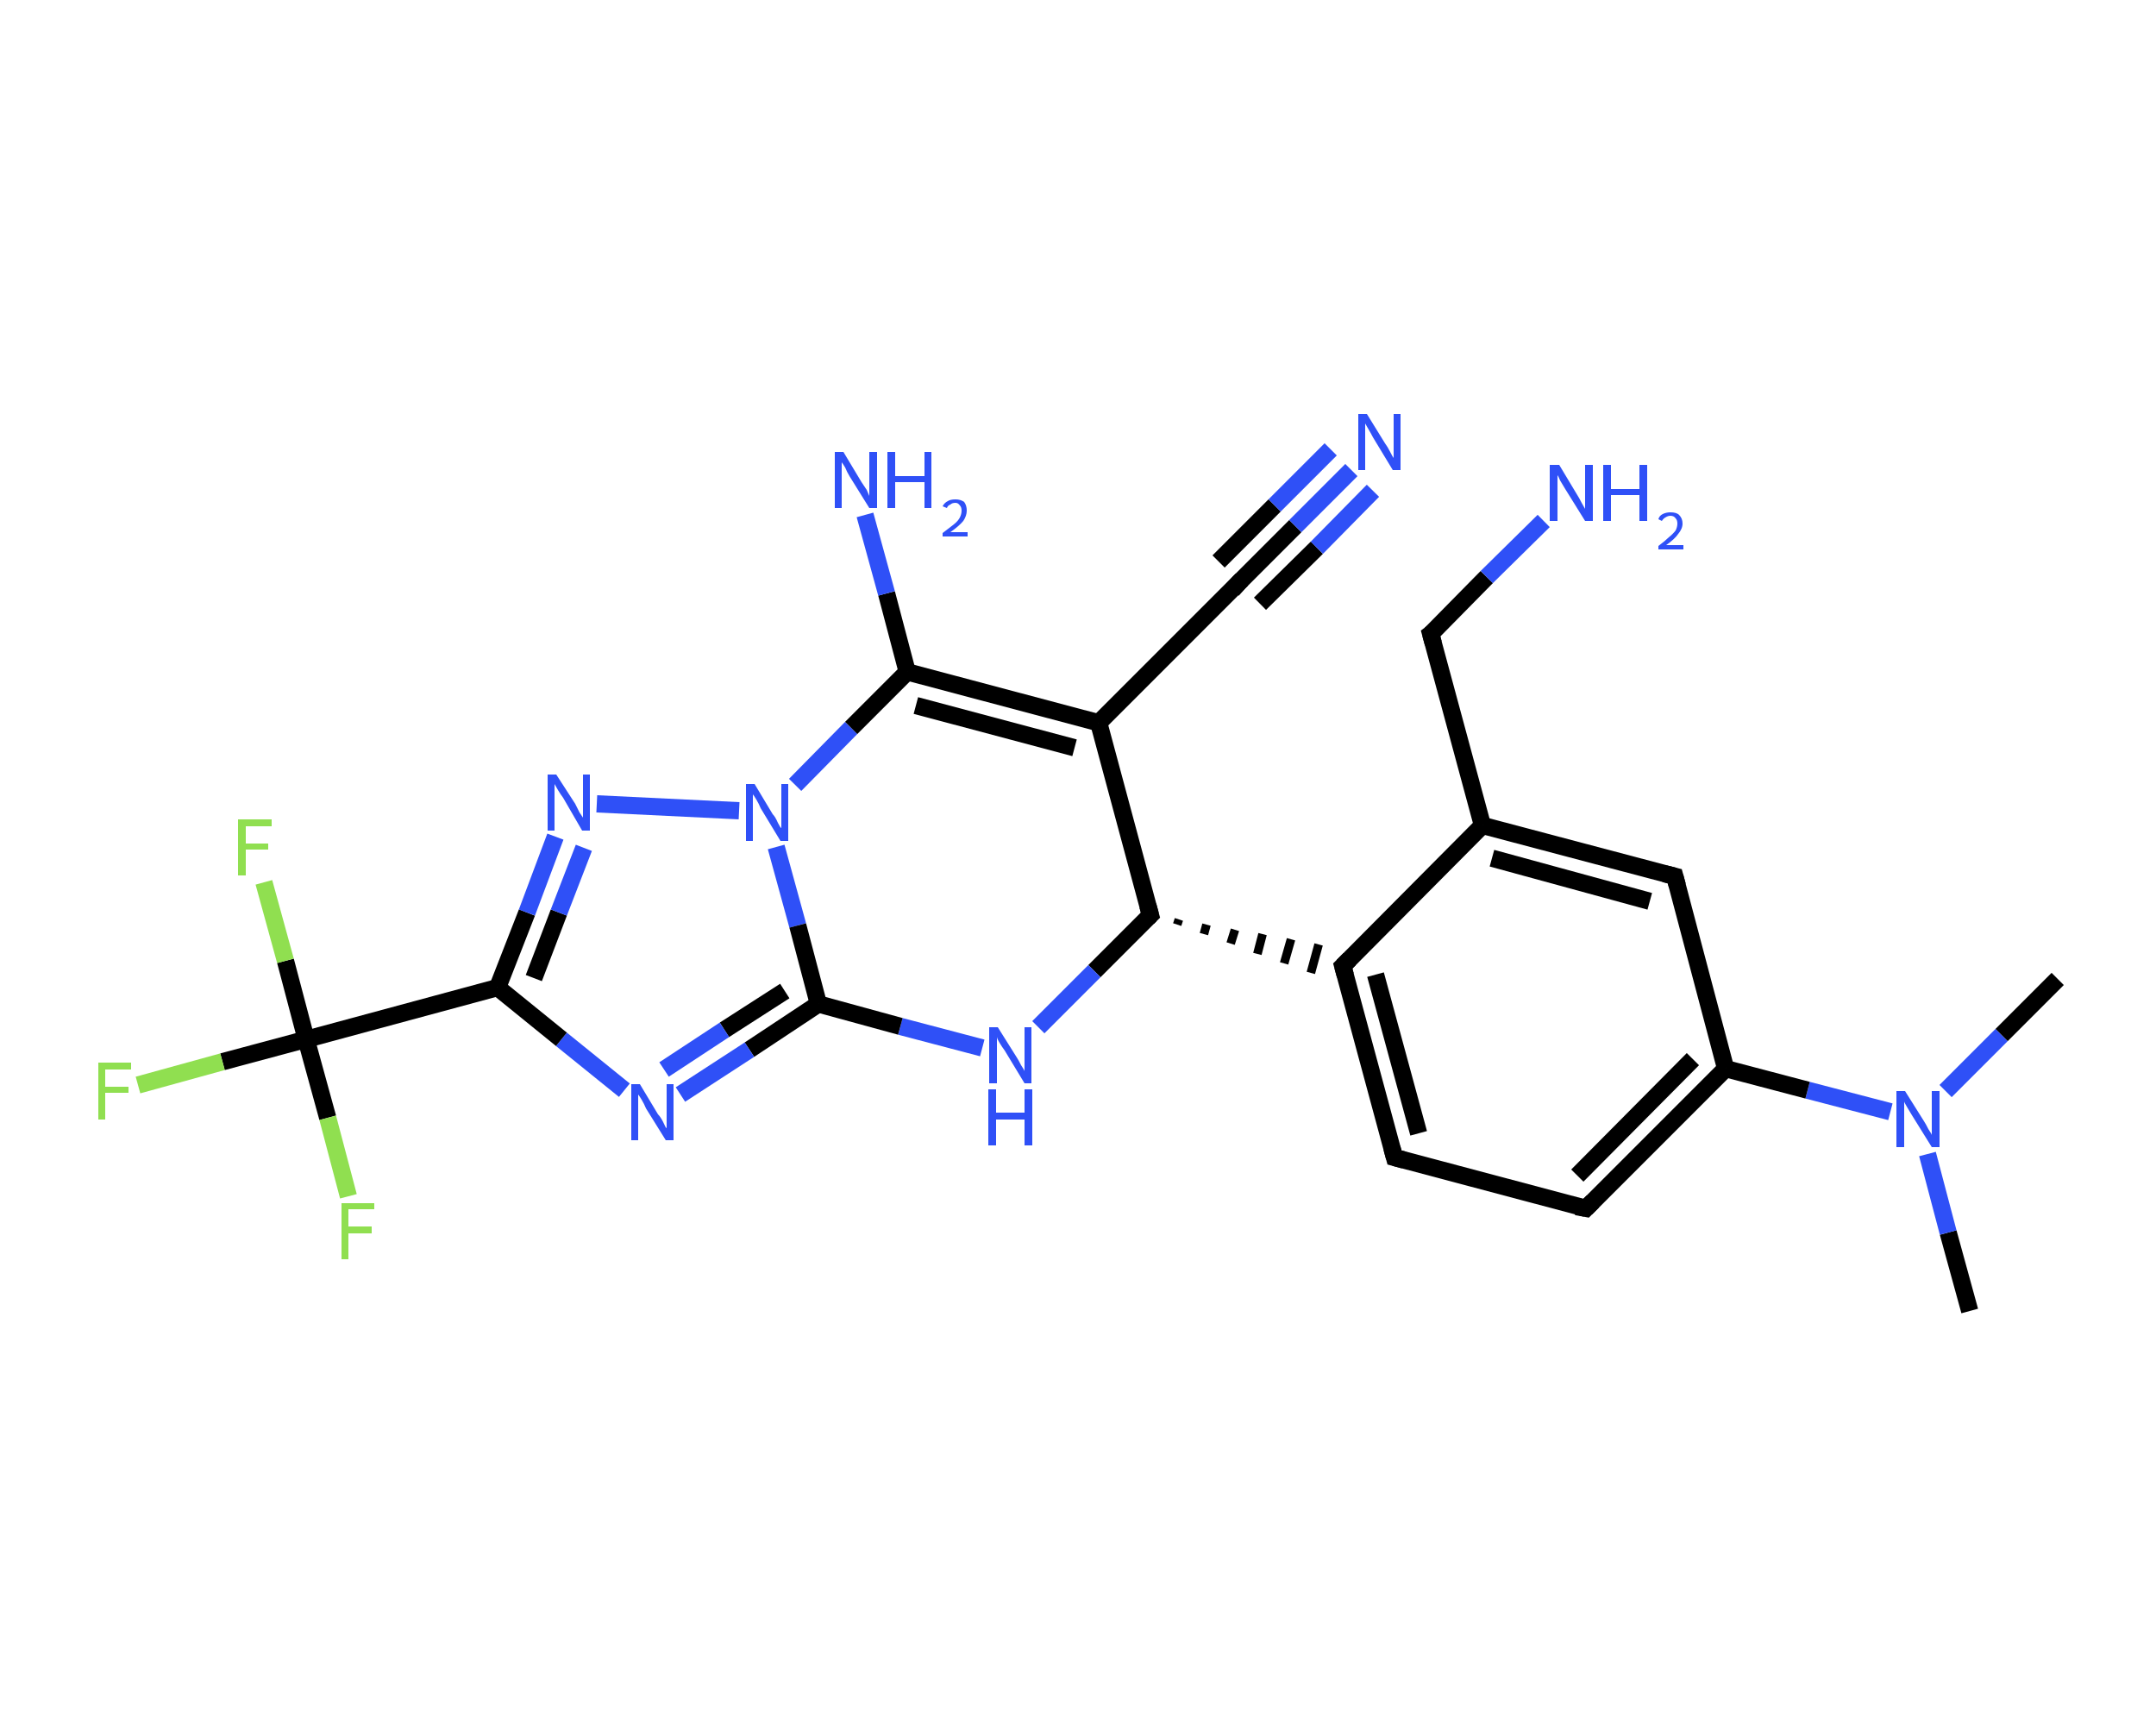 <?xml version='1.0' encoding='iso-8859-1'?>
<svg version='1.1' baseProfile='full'
              xmlns='http://www.w3.org/2000/svg'
                      xmlns:rdkit='http://www.rdkit.org/xml'
                      xmlns:xlink='http://www.w3.org/1999/xlink'
                  xml:space='preserve'
width='250px' height='200px' viewBox='0 0 250 200'>
<!-- END OF HEADER -->
<rect style='opacity:1.0;fill:#FFFFFF;stroke:none' width='250.0' height='200.0' x='0.0' y='0.0'> </rect>
<path class='bond-0 atom-0 atom-1' d='M 228.4,152.0 L 225.9,142.9' style='fill:none;fill-rule:evenodd;stroke:#000000;stroke-width:2.0px;stroke-linecap:butt;stroke-linejoin:miter;stroke-opacity:1' />
<path class='bond-0 atom-0 atom-1' d='M 225.9,142.9 L 223.5,133.8' style='fill:none;fill-rule:evenodd;stroke:#2F50F7;stroke-width:2.0px;stroke-linecap:butt;stroke-linejoin:miter;stroke-opacity:1' />
<path class='bond-1 atom-1 atom-2' d='M 225.6,126.5 L 232.1,120.0' style='fill:none;fill-rule:evenodd;stroke:#2F50F7;stroke-width:2.0px;stroke-linecap:butt;stroke-linejoin:miter;stroke-opacity:1' />
<path class='bond-1 atom-1 atom-2' d='M 232.1,120.0 L 238.6,113.5' style='fill:none;fill-rule:evenodd;stroke:#000000;stroke-width:2.0px;stroke-linecap:butt;stroke-linejoin:miter;stroke-opacity:1' />
<path class='bond-2 atom-1 atom-3' d='M 219.2,128.9 L 209.6,126.4' style='fill:none;fill-rule:evenodd;stroke:#2F50F7;stroke-width:2.0px;stroke-linecap:butt;stroke-linejoin:miter;stroke-opacity:1' />
<path class='bond-2 atom-1 atom-3' d='M 209.6,126.4 L 200.1,123.9' style='fill:none;fill-rule:evenodd;stroke:#000000;stroke-width:2.0px;stroke-linecap:butt;stroke-linejoin:miter;stroke-opacity:1' />
<path class='bond-3 atom-3 atom-4' d='M 200.1,123.9 L 183.9,140.1' style='fill:none;fill-rule:evenodd;stroke:#000000;stroke-width:2.0px;stroke-linecap:butt;stroke-linejoin:miter;stroke-opacity:1' />
<path class='bond-3 atom-3 atom-4' d='M 196.3,122.8 L 182.9,136.3' style='fill:none;fill-rule:evenodd;stroke:#000000;stroke-width:2.0px;stroke-linecap:butt;stroke-linejoin:miter;stroke-opacity:1' />
<path class='bond-4 atom-4 atom-5' d='M 183.9,140.1 L 161.7,134.2' style='fill:none;fill-rule:evenodd;stroke:#000000;stroke-width:2.0px;stroke-linecap:butt;stroke-linejoin:miter;stroke-opacity:1' />
<path class='bond-5 atom-5 atom-6' d='M 161.7,134.2 L 155.7,112.0' style='fill:none;fill-rule:evenodd;stroke:#000000;stroke-width:2.0px;stroke-linecap:butt;stroke-linejoin:miter;stroke-opacity:1' />
<path class='bond-5 atom-5 atom-6' d='M 164.5,131.4 L 159.5,113.0' style='fill:none;fill-rule:evenodd;stroke:#000000;stroke-width:2.0px;stroke-linecap:butt;stroke-linejoin:miter;stroke-opacity:1' />
<path class='bond-6 atom-7 atom-6' d='M 136.5,107.2 L 136.7,106.6' style='fill:none;fill-rule:evenodd;stroke:#000000;stroke-width:1.0px;stroke-linecap:butt;stroke-linejoin:miter;stroke-opacity:1' />
<path class='bond-6 atom-7 atom-6' d='M 139.6,108.3 L 139.9,107.2' style='fill:none;fill-rule:evenodd;stroke:#000000;stroke-width:1.0px;stroke-linecap:butt;stroke-linejoin:miter;stroke-opacity:1' />
<path class='bond-6 atom-7 atom-6' d='M 142.7,109.4 L 143.2,107.8' style='fill:none;fill-rule:evenodd;stroke:#000000;stroke-width:1.0px;stroke-linecap:butt;stroke-linejoin:miter;stroke-opacity:1' />
<path class='bond-6 atom-7 atom-6' d='M 145.8,110.6 L 146.4,108.3' style='fill:none;fill-rule:evenodd;stroke:#000000;stroke-width:1.0px;stroke-linecap:butt;stroke-linejoin:miter;stroke-opacity:1' />
<path class='bond-6 atom-7 atom-6' d='M 148.9,111.7 L 149.7,108.9' style='fill:none;fill-rule:evenodd;stroke:#000000;stroke-width:1.0px;stroke-linecap:butt;stroke-linejoin:miter;stroke-opacity:1' />
<path class='bond-6 atom-7 atom-6' d='M 152.0,112.8 L 152.9,109.5' style='fill:none;fill-rule:evenodd;stroke:#000000;stroke-width:1.0px;stroke-linecap:butt;stroke-linejoin:miter;stroke-opacity:1' />
<path class='bond-7 atom-7 atom-8' d='M 133.4,106.1 L 126.9,112.6' style='fill:none;fill-rule:evenodd;stroke:#000000;stroke-width:2.0px;stroke-linecap:butt;stroke-linejoin:miter;stroke-opacity:1' />
<path class='bond-7 atom-7 atom-8' d='M 126.9,112.6 L 120.4,119.1' style='fill:none;fill-rule:evenodd;stroke:#2F50F7;stroke-width:2.0px;stroke-linecap:butt;stroke-linejoin:miter;stroke-opacity:1' />
<path class='bond-8 atom-8 atom-9' d='M 113.9,121.5 L 104.4,119.0' style='fill:none;fill-rule:evenodd;stroke:#2F50F7;stroke-width:2.0px;stroke-linecap:butt;stroke-linejoin:miter;stroke-opacity:1' />
<path class='bond-8 atom-8 atom-9' d='M 104.4,119.0 L 94.9,116.4' style='fill:none;fill-rule:evenodd;stroke:#000000;stroke-width:2.0px;stroke-linecap:butt;stroke-linejoin:miter;stroke-opacity:1' />
<path class='bond-9 atom-9 atom-10' d='M 94.9,116.4 L 86.9,121.7' style='fill:none;fill-rule:evenodd;stroke:#000000;stroke-width:2.0px;stroke-linecap:butt;stroke-linejoin:miter;stroke-opacity:1' />
<path class='bond-9 atom-9 atom-10' d='M 86.9,121.7 L 78.9,126.9' style='fill:none;fill-rule:evenodd;stroke:#2F50F7;stroke-width:2.0px;stroke-linecap:butt;stroke-linejoin:miter;stroke-opacity:1' />
<path class='bond-9 atom-9 atom-10' d='M 91.0,114.9 L 84.0,119.4' style='fill:none;fill-rule:evenodd;stroke:#000000;stroke-width:2.0px;stroke-linecap:butt;stroke-linejoin:miter;stroke-opacity:1' />
<path class='bond-9 atom-9 atom-10' d='M 84.0,119.4 L 77.0,124.0' style='fill:none;fill-rule:evenodd;stroke:#2F50F7;stroke-width:2.0px;stroke-linecap:butt;stroke-linejoin:miter;stroke-opacity:1' />
<path class='bond-10 atom-10 atom-11' d='M 72.4,126.4 L 65.1,120.5' style='fill:none;fill-rule:evenodd;stroke:#2F50F7;stroke-width:2.0px;stroke-linecap:butt;stroke-linejoin:miter;stroke-opacity:1' />
<path class='bond-10 atom-10 atom-11' d='M 65.1,120.5 L 57.7,114.5' style='fill:none;fill-rule:evenodd;stroke:#000000;stroke-width:2.0px;stroke-linecap:butt;stroke-linejoin:miter;stroke-opacity:1' />
<path class='bond-11 atom-11 atom-12' d='M 57.7,114.5 L 35.5,120.5' style='fill:none;fill-rule:evenodd;stroke:#000000;stroke-width:2.0px;stroke-linecap:butt;stroke-linejoin:miter;stroke-opacity:1' />
<path class='bond-12 atom-12 atom-13' d='M 35.5,120.5 L 25.8,123.1' style='fill:none;fill-rule:evenodd;stroke:#000000;stroke-width:2.0px;stroke-linecap:butt;stroke-linejoin:miter;stroke-opacity:1' />
<path class='bond-12 atom-12 atom-13' d='M 25.8,123.1 L 16.0,125.8' style='fill:none;fill-rule:evenodd;stroke:#90DF50;stroke-width:2.0px;stroke-linecap:butt;stroke-linejoin:miter;stroke-opacity:1' />
<path class='bond-13 atom-12 atom-14' d='M 35.5,120.5 L 33.1,111.4' style='fill:none;fill-rule:evenodd;stroke:#000000;stroke-width:2.0px;stroke-linecap:butt;stroke-linejoin:miter;stroke-opacity:1' />
<path class='bond-13 atom-12 atom-14' d='M 33.1,111.4 L 30.6,102.3' style='fill:none;fill-rule:evenodd;stroke:#90DF50;stroke-width:2.0px;stroke-linecap:butt;stroke-linejoin:miter;stroke-opacity:1' />
<path class='bond-14 atom-12 atom-15' d='M 35.5,120.5 L 38.0,129.6' style='fill:none;fill-rule:evenodd;stroke:#000000;stroke-width:2.0px;stroke-linecap:butt;stroke-linejoin:miter;stroke-opacity:1' />
<path class='bond-14 atom-12 atom-15' d='M 38.0,129.6 L 40.4,138.7' style='fill:none;fill-rule:evenodd;stroke:#90DF50;stroke-width:2.0px;stroke-linecap:butt;stroke-linejoin:miter;stroke-opacity:1' />
<path class='bond-15 atom-11 atom-16' d='M 57.7,114.5 L 61.1,105.8' style='fill:none;fill-rule:evenodd;stroke:#000000;stroke-width:2.0px;stroke-linecap:butt;stroke-linejoin:miter;stroke-opacity:1' />
<path class='bond-15 atom-11 atom-16' d='M 61.1,105.8 L 64.4,97.0' style='fill:none;fill-rule:evenodd;stroke:#2F50F7;stroke-width:2.0px;stroke-linecap:butt;stroke-linejoin:miter;stroke-opacity:1' />
<path class='bond-15 atom-11 atom-16' d='M 61.9,113.4 L 64.8,105.8' style='fill:none;fill-rule:evenodd;stroke:#000000;stroke-width:2.0px;stroke-linecap:butt;stroke-linejoin:miter;stroke-opacity:1' />
<path class='bond-15 atom-11 atom-16' d='M 64.8,105.8 L 67.7,98.3' style='fill:none;fill-rule:evenodd;stroke:#2F50F7;stroke-width:2.0px;stroke-linecap:butt;stroke-linejoin:miter;stroke-opacity:1' />
<path class='bond-16 atom-16 atom-17' d='M 69.2,93.2 L 85.7,94.0' style='fill:none;fill-rule:evenodd;stroke:#2F50F7;stroke-width:2.0px;stroke-linecap:butt;stroke-linejoin:miter;stroke-opacity:1' />
<path class='bond-17 atom-17 atom-18' d='M 92.2,91.0 L 98.7,84.4' style='fill:none;fill-rule:evenodd;stroke:#2F50F7;stroke-width:2.0px;stroke-linecap:butt;stroke-linejoin:miter;stroke-opacity:1' />
<path class='bond-17 atom-17 atom-18' d='M 98.7,84.4 L 105.2,77.9' style='fill:none;fill-rule:evenodd;stroke:#000000;stroke-width:2.0px;stroke-linecap:butt;stroke-linejoin:miter;stroke-opacity:1' />
<path class='bond-18 atom-18 atom-19' d='M 105.2,77.9 L 102.8,68.8' style='fill:none;fill-rule:evenodd;stroke:#000000;stroke-width:2.0px;stroke-linecap:butt;stroke-linejoin:miter;stroke-opacity:1' />
<path class='bond-18 atom-18 atom-19' d='M 102.8,68.8 L 100.3,59.7' style='fill:none;fill-rule:evenodd;stroke:#2F50F7;stroke-width:2.0px;stroke-linecap:butt;stroke-linejoin:miter;stroke-opacity:1' />
<path class='bond-19 atom-18 atom-20' d='M 105.2,77.9 L 127.4,83.8' style='fill:none;fill-rule:evenodd;stroke:#000000;stroke-width:2.0px;stroke-linecap:butt;stroke-linejoin:miter;stroke-opacity:1' />
<path class='bond-19 atom-18 atom-20' d='M 106.2,81.8 L 124.6,86.7' style='fill:none;fill-rule:evenodd;stroke:#000000;stroke-width:2.0px;stroke-linecap:butt;stroke-linejoin:miter;stroke-opacity:1' />
<path class='bond-20 atom-20 atom-21' d='M 127.4,83.8 L 143.7,67.5' style='fill:none;fill-rule:evenodd;stroke:#000000;stroke-width:2.0px;stroke-linecap:butt;stroke-linejoin:miter;stroke-opacity:1' />
<path class='bond-21 atom-21 atom-22' d='M 143.7,67.5 L 150.2,61.0' style='fill:none;fill-rule:evenodd;stroke:#000000;stroke-width:2.0px;stroke-linecap:butt;stroke-linejoin:miter;stroke-opacity:1' />
<path class='bond-21 atom-21 atom-22' d='M 150.2,61.0 L 156.7,54.5' style='fill:none;fill-rule:evenodd;stroke:#2F50F7;stroke-width:2.0px;stroke-linecap:butt;stroke-linejoin:miter;stroke-opacity:1' />
<path class='bond-21 atom-21 atom-22' d='M 141.3,65.1 L 147.8,58.6' style='fill:none;fill-rule:evenodd;stroke:#000000;stroke-width:2.0px;stroke-linecap:butt;stroke-linejoin:miter;stroke-opacity:1' />
<path class='bond-21 atom-21 atom-22' d='M 147.8,58.6 L 154.3,52.1' style='fill:none;fill-rule:evenodd;stroke:#2F50F7;stroke-width:2.0px;stroke-linecap:butt;stroke-linejoin:miter;stroke-opacity:1' />
<path class='bond-21 atom-21 atom-22' d='M 146.1,70.0 L 152.7,63.5' style='fill:none;fill-rule:evenodd;stroke:#000000;stroke-width:2.0px;stroke-linecap:butt;stroke-linejoin:miter;stroke-opacity:1' />
<path class='bond-21 atom-21 atom-22' d='M 152.7,63.5 L 159.2,56.9' style='fill:none;fill-rule:evenodd;stroke:#2F50F7;stroke-width:2.0px;stroke-linecap:butt;stroke-linejoin:miter;stroke-opacity:1' />
<path class='bond-22 atom-6 atom-23' d='M 155.7,112.0 L 171.9,95.7' style='fill:none;fill-rule:evenodd;stroke:#000000;stroke-width:2.0px;stroke-linecap:butt;stroke-linejoin:miter;stroke-opacity:1' />
<path class='bond-23 atom-23 atom-24' d='M 171.9,95.7 L 165.9,73.5' style='fill:none;fill-rule:evenodd;stroke:#000000;stroke-width:2.0px;stroke-linecap:butt;stroke-linejoin:miter;stroke-opacity:1' />
<path class='bond-24 atom-24 atom-25' d='M 165.9,73.5 L 172.4,66.9' style='fill:none;fill-rule:evenodd;stroke:#000000;stroke-width:2.0px;stroke-linecap:butt;stroke-linejoin:miter;stroke-opacity:1' />
<path class='bond-24 atom-24 atom-25' d='M 172.4,66.9 L 179.0,60.4' style='fill:none;fill-rule:evenodd;stroke:#2F50F7;stroke-width:2.0px;stroke-linecap:butt;stroke-linejoin:miter;stroke-opacity:1' />
<path class='bond-25 atom-23 atom-26' d='M 171.9,95.7 L 194.2,101.6' style='fill:none;fill-rule:evenodd;stroke:#000000;stroke-width:2.0px;stroke-linecap:butt;stroke-linejoin:miter;stroke-opacity:1' />
<path class='bond-25 atom-23 atom-26' d='M 173.0,99.5 L 191.3,104.5' style='fill:none;fill-rule:evenodd;stroke:#000000;stroke-width:2.0px;stroke-linecap:butt;stroke-linejoin:miter;stroke-opacity:1' />
<path class='bond-26 atom-26 atom-3' d='M 194.2,101.6 L 200.1,123.9' style='fill:none;fill-rule:evenodd;stroke:#000000;stroke-width:2.0px;stroke-linecap:butt;stroke-linejoin:miter;stroke-opacity:1' />
<path class='bond-27 atom-20 atom-7' d='M 127.4,83.8 L 133.4,106.1' style='fill:none;fill-rule:evenodd;stroke:#000000;stroke-width:2.0px;stroke-linecap:butt;stroke-linejoin:miter;stroke-opacity:1' />
<path class='bond-28 atom-17 atom-9' d='M 90.0,98.2 L 92.5,107.3' style='fill:none;fill-rule:evenodd;stroke:#2F50F7;stroke-width:2.0px;stroke-linecap:butt;stroke-linejoin:miter;stroke-opacity:1' />
<path class='bond-28 atom-17 atom-9' d='M 92.5,107.3 L 94.9,116.4' style='fill:none;fill-rule:evenodd;stroke:#000000;stroke-width:2.0px;stroke-linecap:butt;stroke-linejoin:miter;stroke-opacity:1' />
<path d='M 184.7,139.3 L 183.9,140.1 L 182.8,139.9' style='fill:none;stroke:#000000;stroke-width:2.0px;stroke-linecap:butt;stroke-linejoin:miter;stroke-opacity:1;' />
<path d='M 162.8,134.5 L 161.7,134.2 L 161.4,133.1' style='fill:none;stroke:#000000;stroke-width:2.0px;stroke-linecap:butt;stroke-linejoin:miter;stroke-opacity:1;' />
<path d='M 156.0,113.1 L 155.7,112.0 L 156.5,111.2' style='fill:none;stroke:#000000;stroke-width:2.0px;stroke-linecap:butt;stroke-linejoin:miter;stroke-opacity:1;' />
<path d='M 133.1,106.4 L 133.4,106.1 L 133.1,105.0' style='fill:none;stroke:#000000;stroke-width:2.0px;stroke-linecap:butt;stroke-linejoin:miter;stroke-opacity:1;' />
<path d='M 142.9,68.4 L 143.7,67.5 L 144.0,67.2' style='fill:none;stroke:#000000;stroke-width:2.0px;stroke-linecap:butt;stroke-linejoin:miter;stroke-opacity:1;' />
<path d='M 166.2,74.6 L 165.9,73.5 L 166.3,73.2' style='fill:none;stroke:#000000;stroke-width:2.0px;stroke-linecap:butt;stroke-linejoin:miter;stroke-opacity:1;' />
<path d='M 193.0,101.3 L 194.2,101.6 L 194.5,102.7' style='fill:none;stroke:#000000;stroke-width:2.0px;stroke-linecap:butt;stroke-linejoin:miter;stroke-opacity:1;' />
<path class='atom-1' d='M 220.9 126.5
L 223.1 130.0
Q 223.3 130.3, 223.6 130.9
Q 224.0 131.5, 224.0 131.6
L 224.0 126.5
L 224.9 126.5
L 224.9 133.0
L 224.0 133.0
L 221.7 129.3
Q 221.4 128.8, 221.1 128.3
Q 220.8 127.8, 220.8 127.7
L 220.8 133.0
L 219.9 133.0
L 219.9 126.5
L 220.9 126.5
' fill='#2F50F7'/>
<path class='atom-8' d='M 115.7 119.1
L 117.9 122.6
Q 118.1 122.9, 118.4 123.5
Q 118.8 124.1, 118.8 124.2
L 118.8 119.1
L 119.6 119.1
L 119.6 125.6
L 118.8 125.6
L 116.5 121.8
Q 116.2 121.4, 115.9 120.9
Q 115.6 120.4, 115.6 120.2
L 115.6 125.6
L 114.7 125.6
L 114.7 119.1
L 115.7 119.1
' fill='#2F50F7'/>
<path class='atom-8' d='M 114.6 126.3
L 115.5 126.3
L 115.5 129.0
L 118.8 129.0
L 118.8 126.3
L 119.7 126.3
L 119.7 132.8
L 118.8 132.8
L 118.8 129.8
L 115.5 129.8
L 115.5 132.8
L 114.6 132.8
L 114.6 126.3
' fill='#2F50F7'/>
<path class='atom-10' d='M 74.2 125.7
L 76.3 129.2
Q 76.6 129.5, 76.9 130.1
Q 77.2 130.8, 77.3 130.8
L 77.3 125.7
L 78.1 125.7
L 78.1 132.2
L 77.2 132.2
L 74.9 128.5
Q 74.7 128.0, 74.4 127.5
Q 74.1 127.0, 74.0 126.9
L 74.0 132.2
L 73.2 132.2
L 73.2 125.7
L 74.2 125.7
' fill='#2F50F7'/>
<path class='atom-13' d='M 11.4 123.2
L 15.2 123.2
L 15.2 124.0
L 12.2 124.0
L 12.2 126.0
L 14.9 126.0
L 14.9 126.7
L 12.2 126.7
L 12.2 129.8
L 11.4 129.8
L 11.4 123.2
' fill='#90DF50'/>
<path class='atom-14' d='M 27.6 95.0
L 31.5 95.0
L 31.5 95.8
L 28.5 95.8
L 28.5 97.8
L 31.1 97.8
L 31.1 98.5
L 28.5 98.5
L 28.5 101.5
L 27.6 101.5
L 27.6 95.0
' fill='#90DF50'/>
<path class='atom-15' d='M 39.6 139.5
L 43.4 139.5
L 43.4 140.2
L 40.4 140.2
L 40.4 142.2
L 43.1 142.2
L 43.1 143.0
L 40.4 143.0
L 40.4 146.0
L 39.6 146.0
L 39.6 139.5
' fill='#90DF50'/>
<path class='atom-16' d='M 64.5 89.8
L 66.7 93.2
Q 66.9 93.6, 67.2 94.2
Q 67.6 94.8, 67.6 94.8
L 67.6 89.8
L 68.4 89.8
L 68.4 96.3
L 67.5 96.3
L 65.3 92.5
Q 65.0 92.1, 64.7 91.6
Q 64.4 91.1, 64.3 90.9
L 64.3 96.3
L 63.5 96.3
L 63.5 89.8
L 64.5 89.8
' fill='#2F50F7'/>
<path class='atom-17' d='M 87.5 90.9
L 89.6 94.4
Q 89.9 94.7, 90.2 95.4
Q 90.5 96.0, 90.6 96.0
L 90.6 90.9
L 91.4 90.9
L 91.4 97.5
L 90.5 97.5
L 88.2 93.7
Q 88.0 93.2, 87.7 92.7
Q 87.4 92.2, 87.3 92.1
L 87.3 97.5
L 86.5 97.5
L 86.5 90.9
L 87.5 90.9
' fill='#2F50F7'/>
<path class='atom-19' d='M 97.8 52.4
L 99.9 55.9
Q 100.1 56.2, 100.5 56.8
Q 100.8 57.5, 100.8 57.5
L 100.8 52.4
L 101.7 52.4
L 101.7 58.9
L 100.8 58.9
L 98.5 55.2
Q 98.2 54.7, 98.0 54.2
Q 97.7 53.7, 97.6 53.6
L 97.6 58.9
L 96.8 58.9
L 96.8 52.4
L 97.8 52.4
' fill='#2F50F7'/>
<path class='atom-19' d='M 102.9 52.4
L 103.8 52.4
L 103.8 55.2
L 107.2 55.2
L 107.2 52.4
L 108.0 52.4
L 108.0 58.9
L 107.2 58.9
L 107.2 55.9
L 103.8 55.9
L 103.8 58.9
L 102.9 58.9
L 102.9 52.4
' fill='#2F50F7'/>
<path class='atom-19' d='M 109.3 58.7
Q 109.5 58.3, 109.9 58.1
Q 110.2 57.9, 110.8 57.9
Q 111.4 57.9, 111.8 58.2
Q 112.1 58.6, 112.1 59.2
Q 112.1 59.8, 111.7 60.4
Q 111.2 61.0, 110.2 61.7
L 112.2 61.7
L 112.2 62.2
L 109.3 62.2
L 109.3 61.8
Q 110.1 61.2, 110.6 60.8
Q 111.1 60.4, 111.3 60.0
Q 111.5 59.6, 111.5 59.2
Q 111.5 58.8, 111.3 58.6
Q 111.1 58.3, 110.8 58.3
Q 110.4 58.3, 110.2 58.5
Q 109.9 58.6, 109.8 58.9
L 109.3 58.7
' fill='#2F50F7'/>
<path class='atom-22' d='M 158.5 48.0
L 160.6 51.4
Q 160.9 51.8, 161.2 52.4
Q 161.5 53.0, 161.6 53.1
L 161.6 48.0
L 162.4 48.0
L 162.4 54.5
L 161.5 54.5
L 159.2 50.7
Q 159.0 50.3, 158.7 49.8
Q 158.4 49.3, 158.3 49.1
L 158.3 54.5
L 157.5 54.5
L 157.5 48.0
L 158.5 48.0
' fill='#2F50F7'/>
<path class='atom-25' d='M 180.8 53.9
L 182.9 57.4
Q 183.1 57.7, 183.4 58.3
Q 183.8 59.0, 183.8 59.0
L 183.8 53.9
L 184.7 53.9
L 184.7 60.4
L 183.8 60.4
L 181.5 56.7
Q 181.2 56.2, 180.9 55.7
Q 180.7 55.2, 180.6 55.1
L 180.6 60.4
L 179.7 60.4
L 179.7 53.9
L 180.8 53.9
' fill='#2F50F7'/>
<path class='atom-25' d='M 185.9 53.9
L 186.8 53.9
L 186.8 56.7
L 190.1 56.7
L 190.1 53.9
L 191.0 53.9
L 191.0 60.4
L 190.1 60.4
L 190.1 57.4
L 186.8 57.4
L 186.8 60.4
L 185.9 60.4
L 185.9 53.9
' fill='#2F50F7'/>
<path class='atom-25' d='M 192.3 60.2
Q 192.4 59.8, 192.8 59.6
Q 193.2 59.4, 193.7 59.4
Q 194.4 59.4, 194.7 59.7
Q 195.1 60.1, 195.1 60.7
Q 195.1 61.3, 194.6 61.9
Q 194.2 62.5, 193.2 63.2
L 195.2 63.2
L 195.2 63.7
L 192.3 63.7
L 192.3 63.3
Q 193.1 62.7, 193.5 62.3
Q 194.0 61.9, 194.3 61.5
Q 194.5 61.1, 194.5 60.7
Q 194.5 60.3, 194.3 60.1
Q 194.1 59.8, 193.7 59.8
Q 193.4 59.8, 193.1 60.0
Q 192.9 60.1, 192.7 60.4
L 192.3 60.2
' fill='#2F50F7'/>
</svg>
